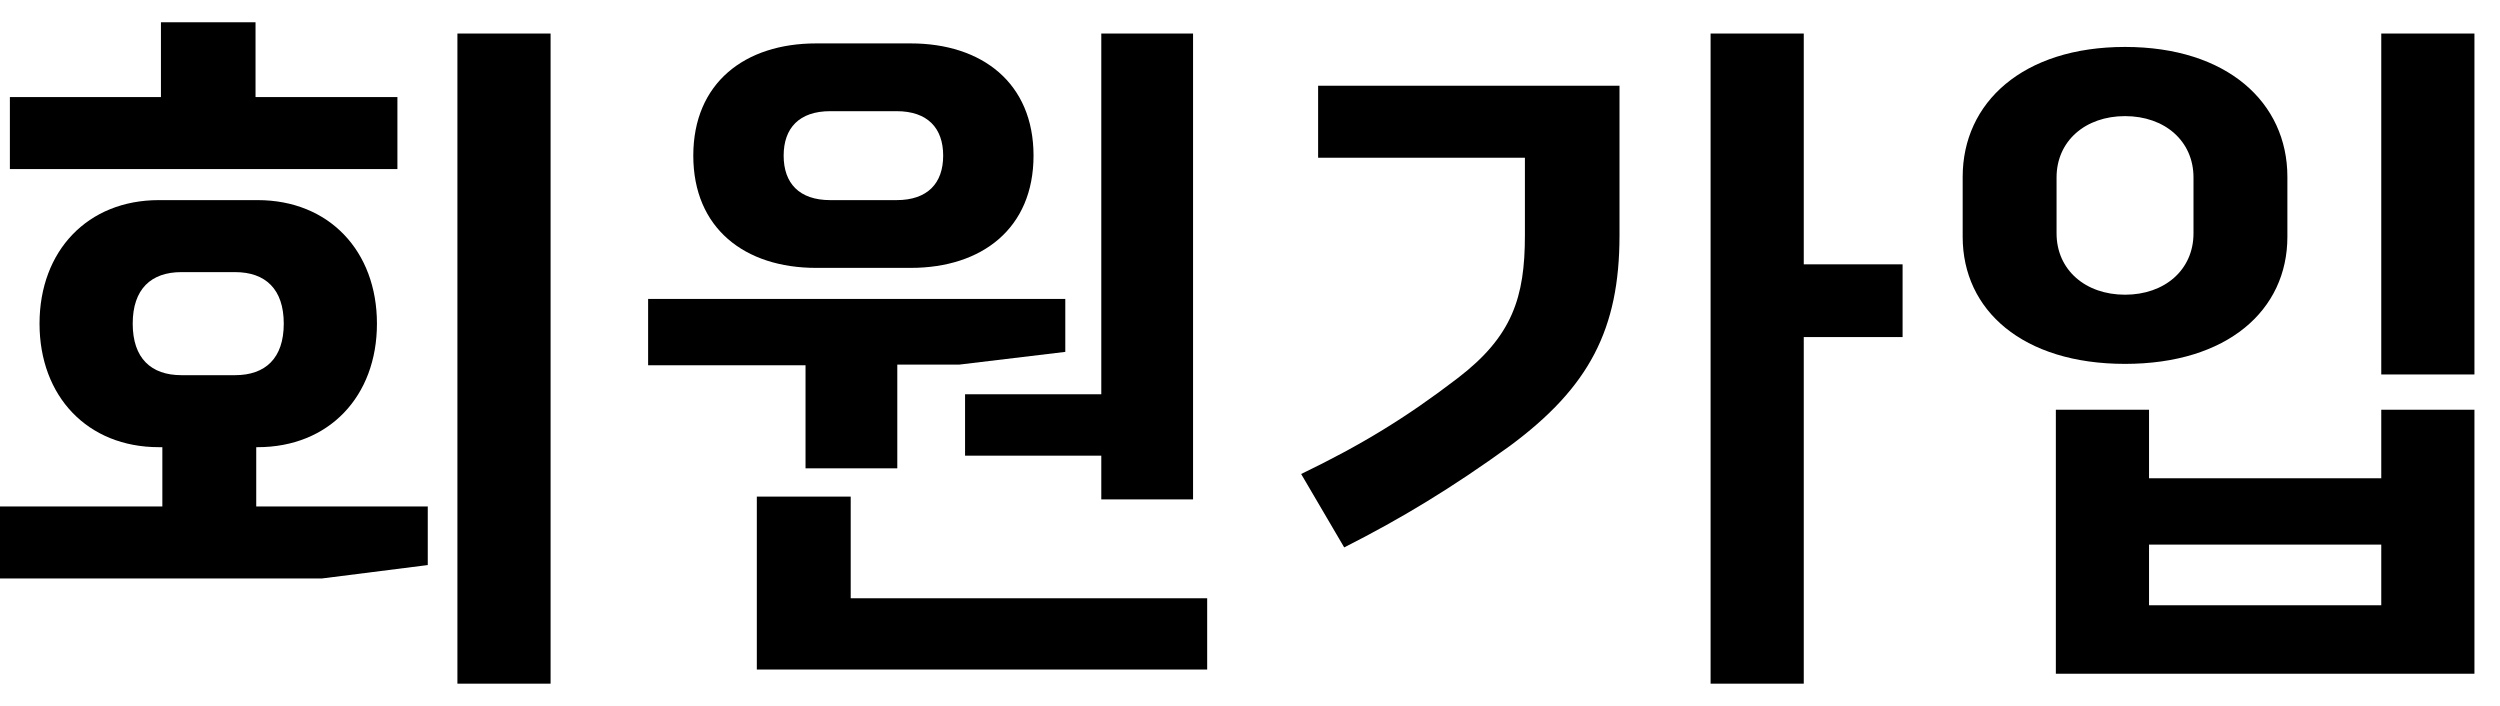 <svg width="85" height="24" viewBox="0 0 85 24" fill="none" xmlns="http://www.w3.org/2000/svg">
<rect width="85" height="24" fill="#F5F5F5"/>
<rect width="1440" height="1024" transform="translate(-560 -359)" fill="white"/>
<path d="M80.963 12.732V1.14H84.131V12.732H80.963ZM72.251 1.596C75.731 1.596 77.771 3.492 77.771 6.012V8.052C77.771 10.548 75.731 12.372 72.251 12.372C68.771 12.372 66.731 10.548 66.731 8.052V6.012C66.731 3.492 68.771 1.596 72.251 1.596ZM72.251 3.948C70.907 3.948 69.923 4.788 69.923 6.036V7.932C69.923 9.18 70.907 10.02 72.251 10.02C73.595 10.02 74.579 9.18 74.579 7.932V6.036C74.579 4.788 73.595 3.948 72.251 3.948ZM73.067 13.932V16.26H80.963V13.932H84.131V22.908H69.899V13.932H73.067ZM73.067 20.58H80.963V18.516H73.067V20.58Z" fill="black"/>
<path d="M64.688 8.988V11.46H61.328V23.244H58.16V1.14H61.328V8.988H64.688ZM45.703 18.612L44.239 16.116C46.279 15.132 47.816 14.196 49.568 12.852C51.416 11.436 51.847 10.116 51.847 8.004V5.364H44.816V2.916H55.063V8.004C55.063 11.196 54.032 13.164 51.343 15.156C49.352 16.596 47.648 17.628 45.703 18.612Z" fill="black"/>
<path d="M35.14 5.292C35.14 7.764 33.388 9.108 30.964 9.108H27.748C25.324 9.108 23.572 7.764 23.572 5.292C23.572 2.82 25.324 1.476 27.748 1.476H30.964C33.388 1.476 35.14 2.82 35.14 5.292ZM37.444 16.98V15.492H32.812V13.404H37.444V1.14H40.564V16.98H37.444ZM41.044 20.34V22.764H25.732V16.884H28.924V20.34H41.044ZM22.036 10.164H36.22V11.964L32.62 12.396H30.508V15.924H27.388V12.42H22.036V10.164ZM26.644 5.292C26.644 6.228 27.172 6.804 28.228 6.804H30.484C31.54 6.804 32.068 6.228 32.068 5.292C32.068 4.356 31.54 3.78 30.484 3.78H28.228C27.172 3.78 26.644 4.356 26.644 5.292Z" fill="black"/>
<path d="M12.816 11.004C12.816 13.476 11.184 15.204 8.76 15.204H8.712V17.22H14.544V19.212L10.944 19.668H0V17.22H5.52V15.204H5.4C2.976 15.204 1.344 13.476 1.344 11.004C1.344 8.532 2.976 6.804 5.4 6.804H8.76C11.184 6.804 12.816 8.532 12.816 11.004ZM18.72 1.14V23.244H15.552V1.14H18.72ZM0.336 3.3H5.472V0.756H8.688V3.3H13.512V5.748H0.336V3.3ZM4.512 11.004C4.512 12.18 5.136 12.756 6.168 12.756H7.992C9.024 12.756 9.648 12.18 9.648 11.004C9.648 9.828 9.024 9.252 7.992 9.252H6.168C5.136 9.252 4.512 9.828 4.512 11.004Z" fill="black"/>
</svg>
